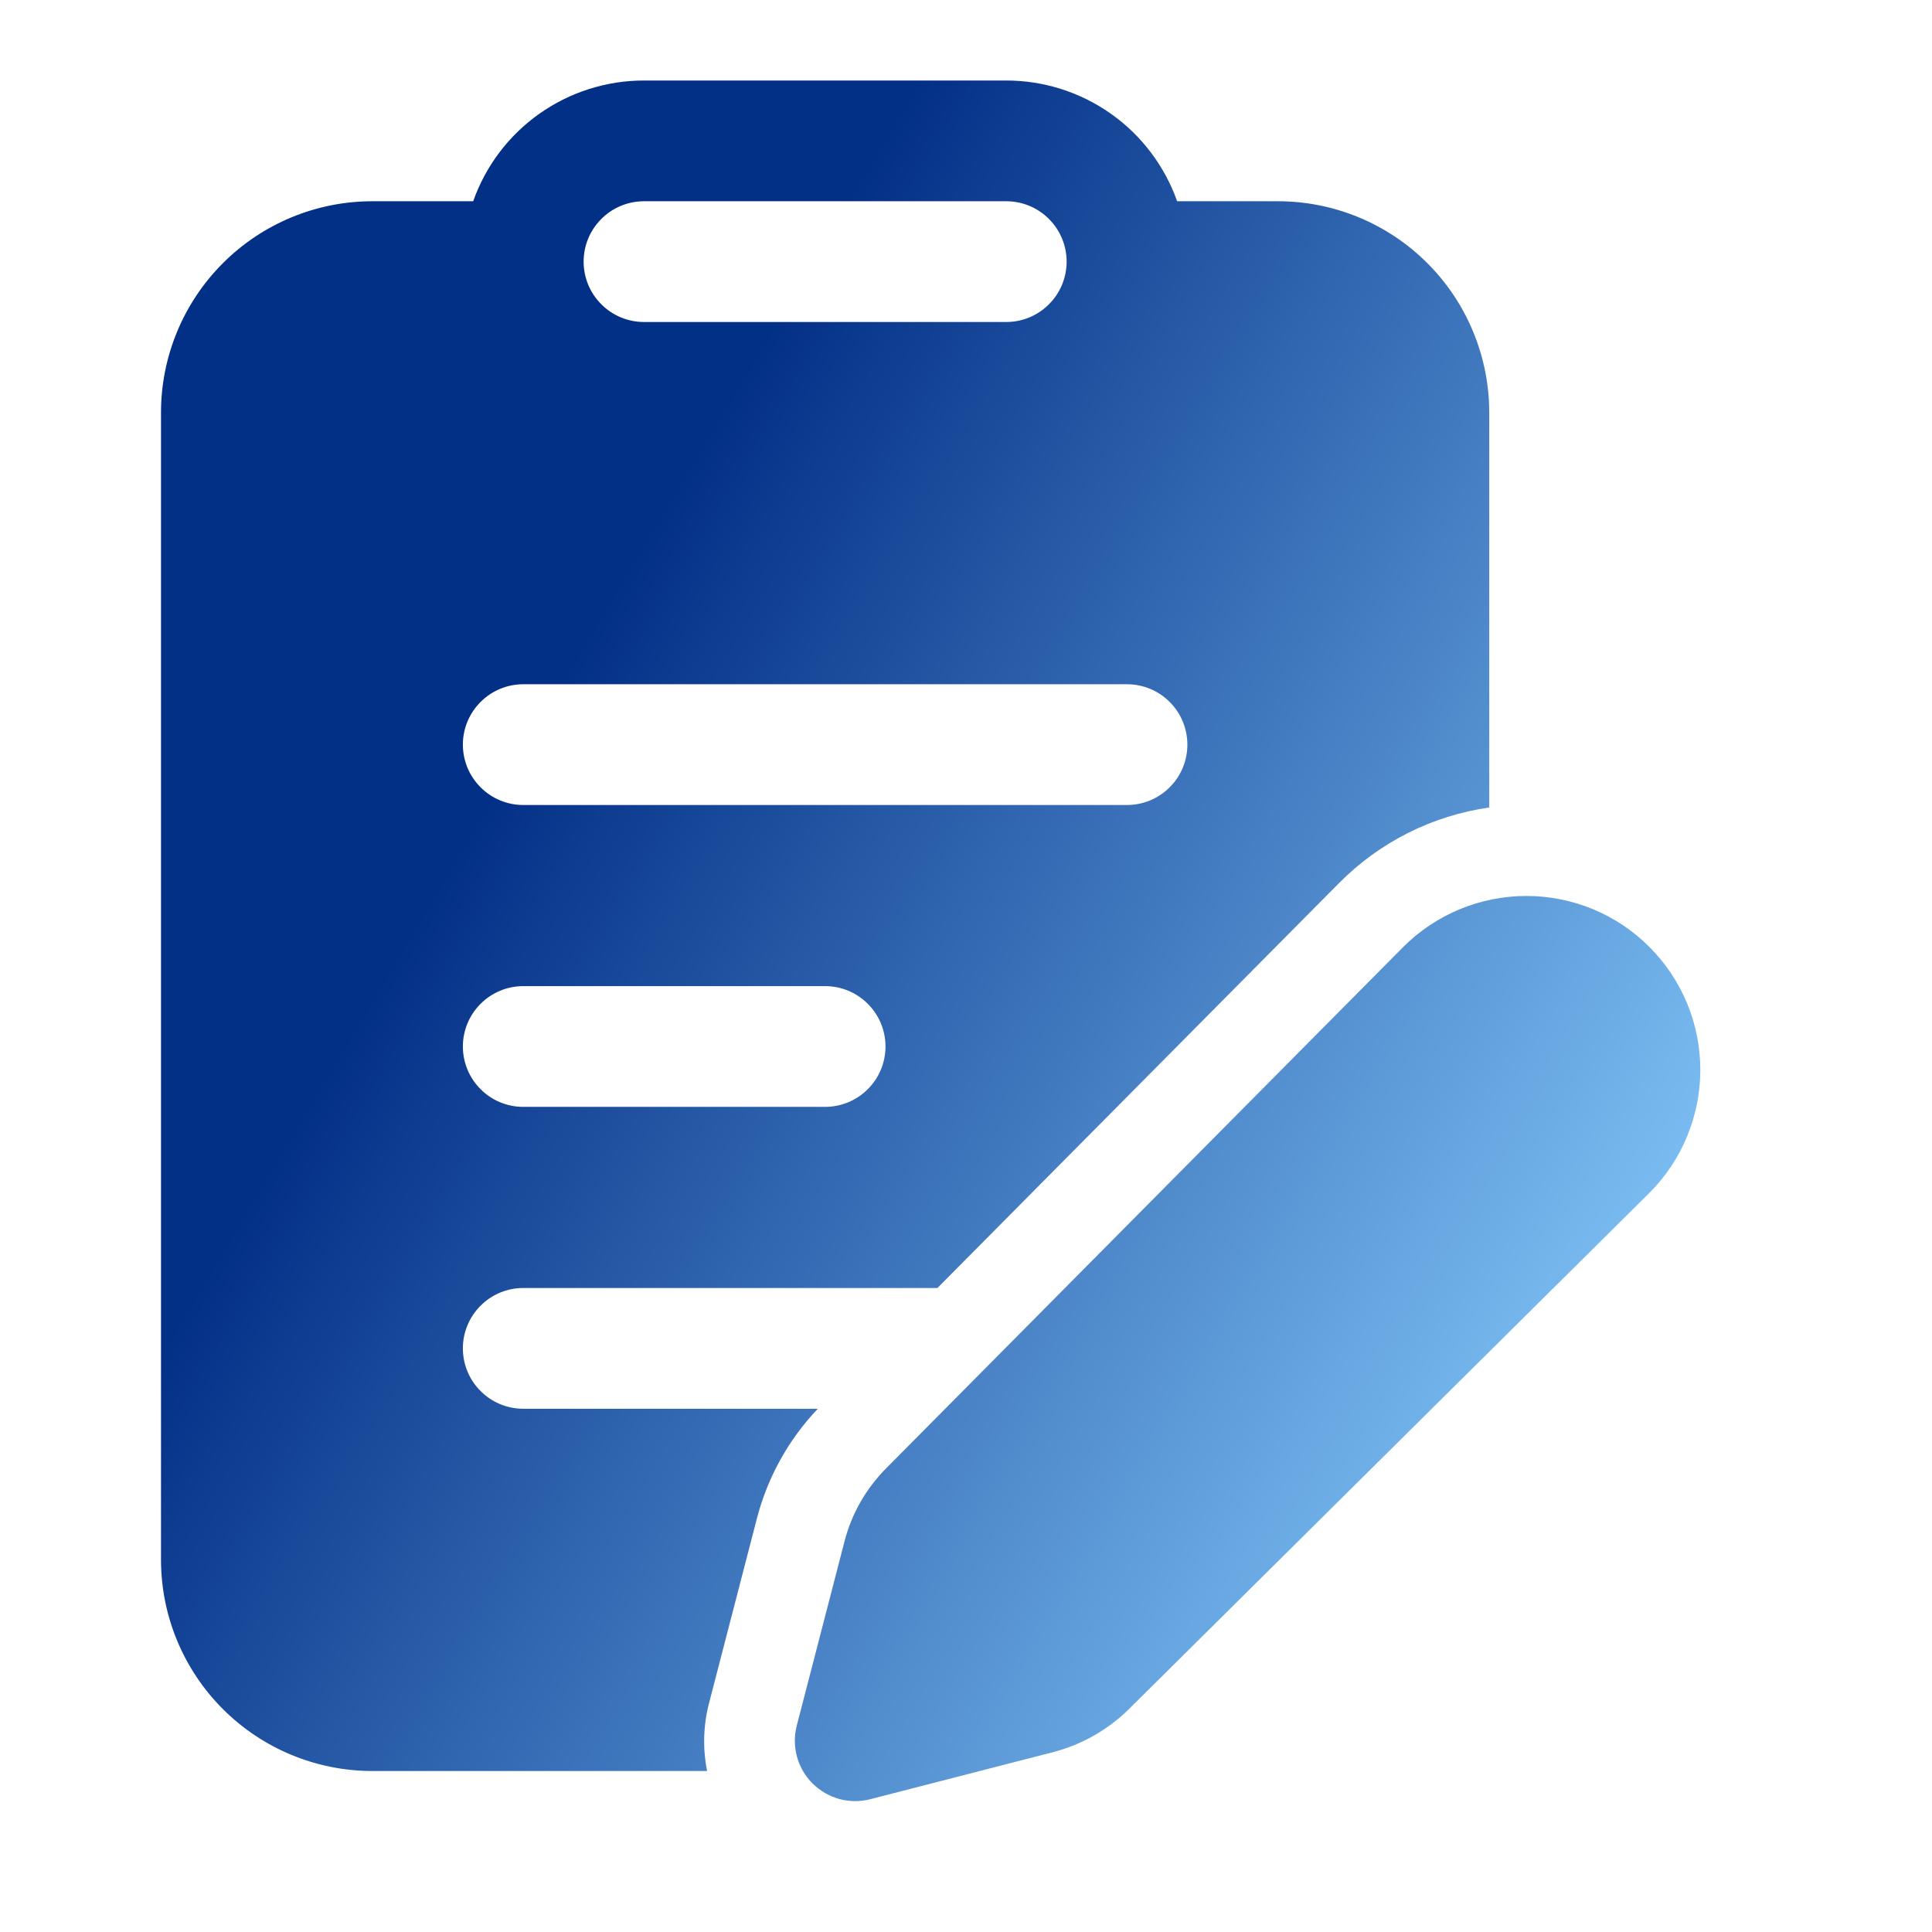 <svg width="24" height="24" viewBox="0 0 24 24" fill="none" xmlns="http://www.w3.org/2000/svg">
<path d="M15.875 2.5H14.623C14.467 2.061 14.18 1.681 13.8 1.413C13.419 1.144 12.966 1 12.5 1H8C7.535 1 7.08 1.144 6.7 1.413C6.32 1.681 6.033 2.061 5.878 2.5H4.625C3.929 2.5 3.261 2.777 2.769 3.269C2.277 3.761 2 4.429 2 5.125V19.375C2 20.071 2.277 20.739 2.769 21.231C3.261 21.723 3.929 22 4.625 22H8.784C8.728 21.72 8.736 21.43 8.809 21.153L9.402 18.865C9.534 18.353 9.795 17.883 10.159 17.5H6.5C6.301 17.5 6.11 17.421 5.97 17.28C5.829 17.14 5.75 16.949 5.75 16.75C5.75 16.551 5.829 16.36 5.97 16.22C6.11 16.079 6.301 16 6.5 16H11.645L16.634 10.97C17.137 10.462 17.792 10.132 18.5 10.031V5.125C18.5 4.429 18.223 3.761 17.731 3.269C17.239 2.777 16.571 2.5 15.875 2.5ZM8 2.5H12.5C12.699 2.5 12.89 2.579 13.03 2.72C13.171 2.86 13.25 3.051 13.25 3.25C13.25 3.449 13.171 3.64 13.03 3.78C12.89 3.921 12.699 4 12.5 4H8C7.801 4 7.61 3.921 7.47 3.78C7.329 3.64 7.25 3.449 7.25 3.25C7.25 3.051 7.329 2.86 7.47 2.72C7.61 2.579 7.801 2.5 8 2.5ZM5.75 9.25C5.75 9.051 5.829 8.86 5.97 8.72C6.11 8.579 6.301 8.5 6.5 8.5H14C14.199 8.5 14.39 8.579 14.53 8.72C14.671 8.86 14.75 9.051 14.75 9.25C14.75 9.449 14.671 9.64 14.53 9.78C14.39 9.921 14.199 10 14 10H6.5C6.301 10 6.11 9.921 5.97 9.78C5.829 9.64 5.75 9.449 5.75 9.25ZM6.5 12.25H10.25C10.449 12.25 10.64 12.329 10.78 12.47C10.921 12.61 11 12.801 11 13C11 13.199 10.921 13.39 10.78 13.53C10.64 13.671 10.449 13.75 10.25 13.75H6.5C6.301 13.75 6.11 13.671 5.97 13.53C5.829 13.39 5.75 13.199 5.75 13C5.75 12.801 5.829 12.61 5.97 12.47C6.11 12.329 6.301 12.25 6.5 12.25ZM20.489 14.819L14.029 21.226C13.765 21.488 13.437 21.674 13.077 21.767L10.812 22.35C10.685 22.383 10.553 22.382 10.427 22.348C10.3 22.313 10.186 22.246 10.093 22.154C10.001 22.062 9.934 21.947 9.9 21.821C9.866 21.695 9.865 21.562 9.898 21.435L10.491 19.147C10.579 18.805 10.757 18.493 11.006 18.242L17.433 11.762C17.634 11.562 17.872 11.403 18.135 11.294C18.397 11.186 18.678 11.13 18.962 11.13C19.245 11.13 19.526 11.186 19.788 11.294C20.051 11.403 20.289 11.562 20.489 11.763C20.69 11.964 20.849 12.202 20.958 12.464C21.066 12.726 21.122 13.007 21.122 13.291C21.122 13.575 21.066 13.856 20.957 14.118C20.849 14.38 20.69 14.618 20.489 14.819Z" fill="url(#paint0_linear_24_2)"/>
<defs>
<linearGradient id="paint0_linear_24_2" x1="21" y1="18" x2="-5" y2="2.5" gradientUnits="userSpaceOnUse">
<stop stop-color="#89CEFF"/>
<stop offset="0.56" stop-color="#033087"/>
</linearGradient>
</defs>
</svg>
